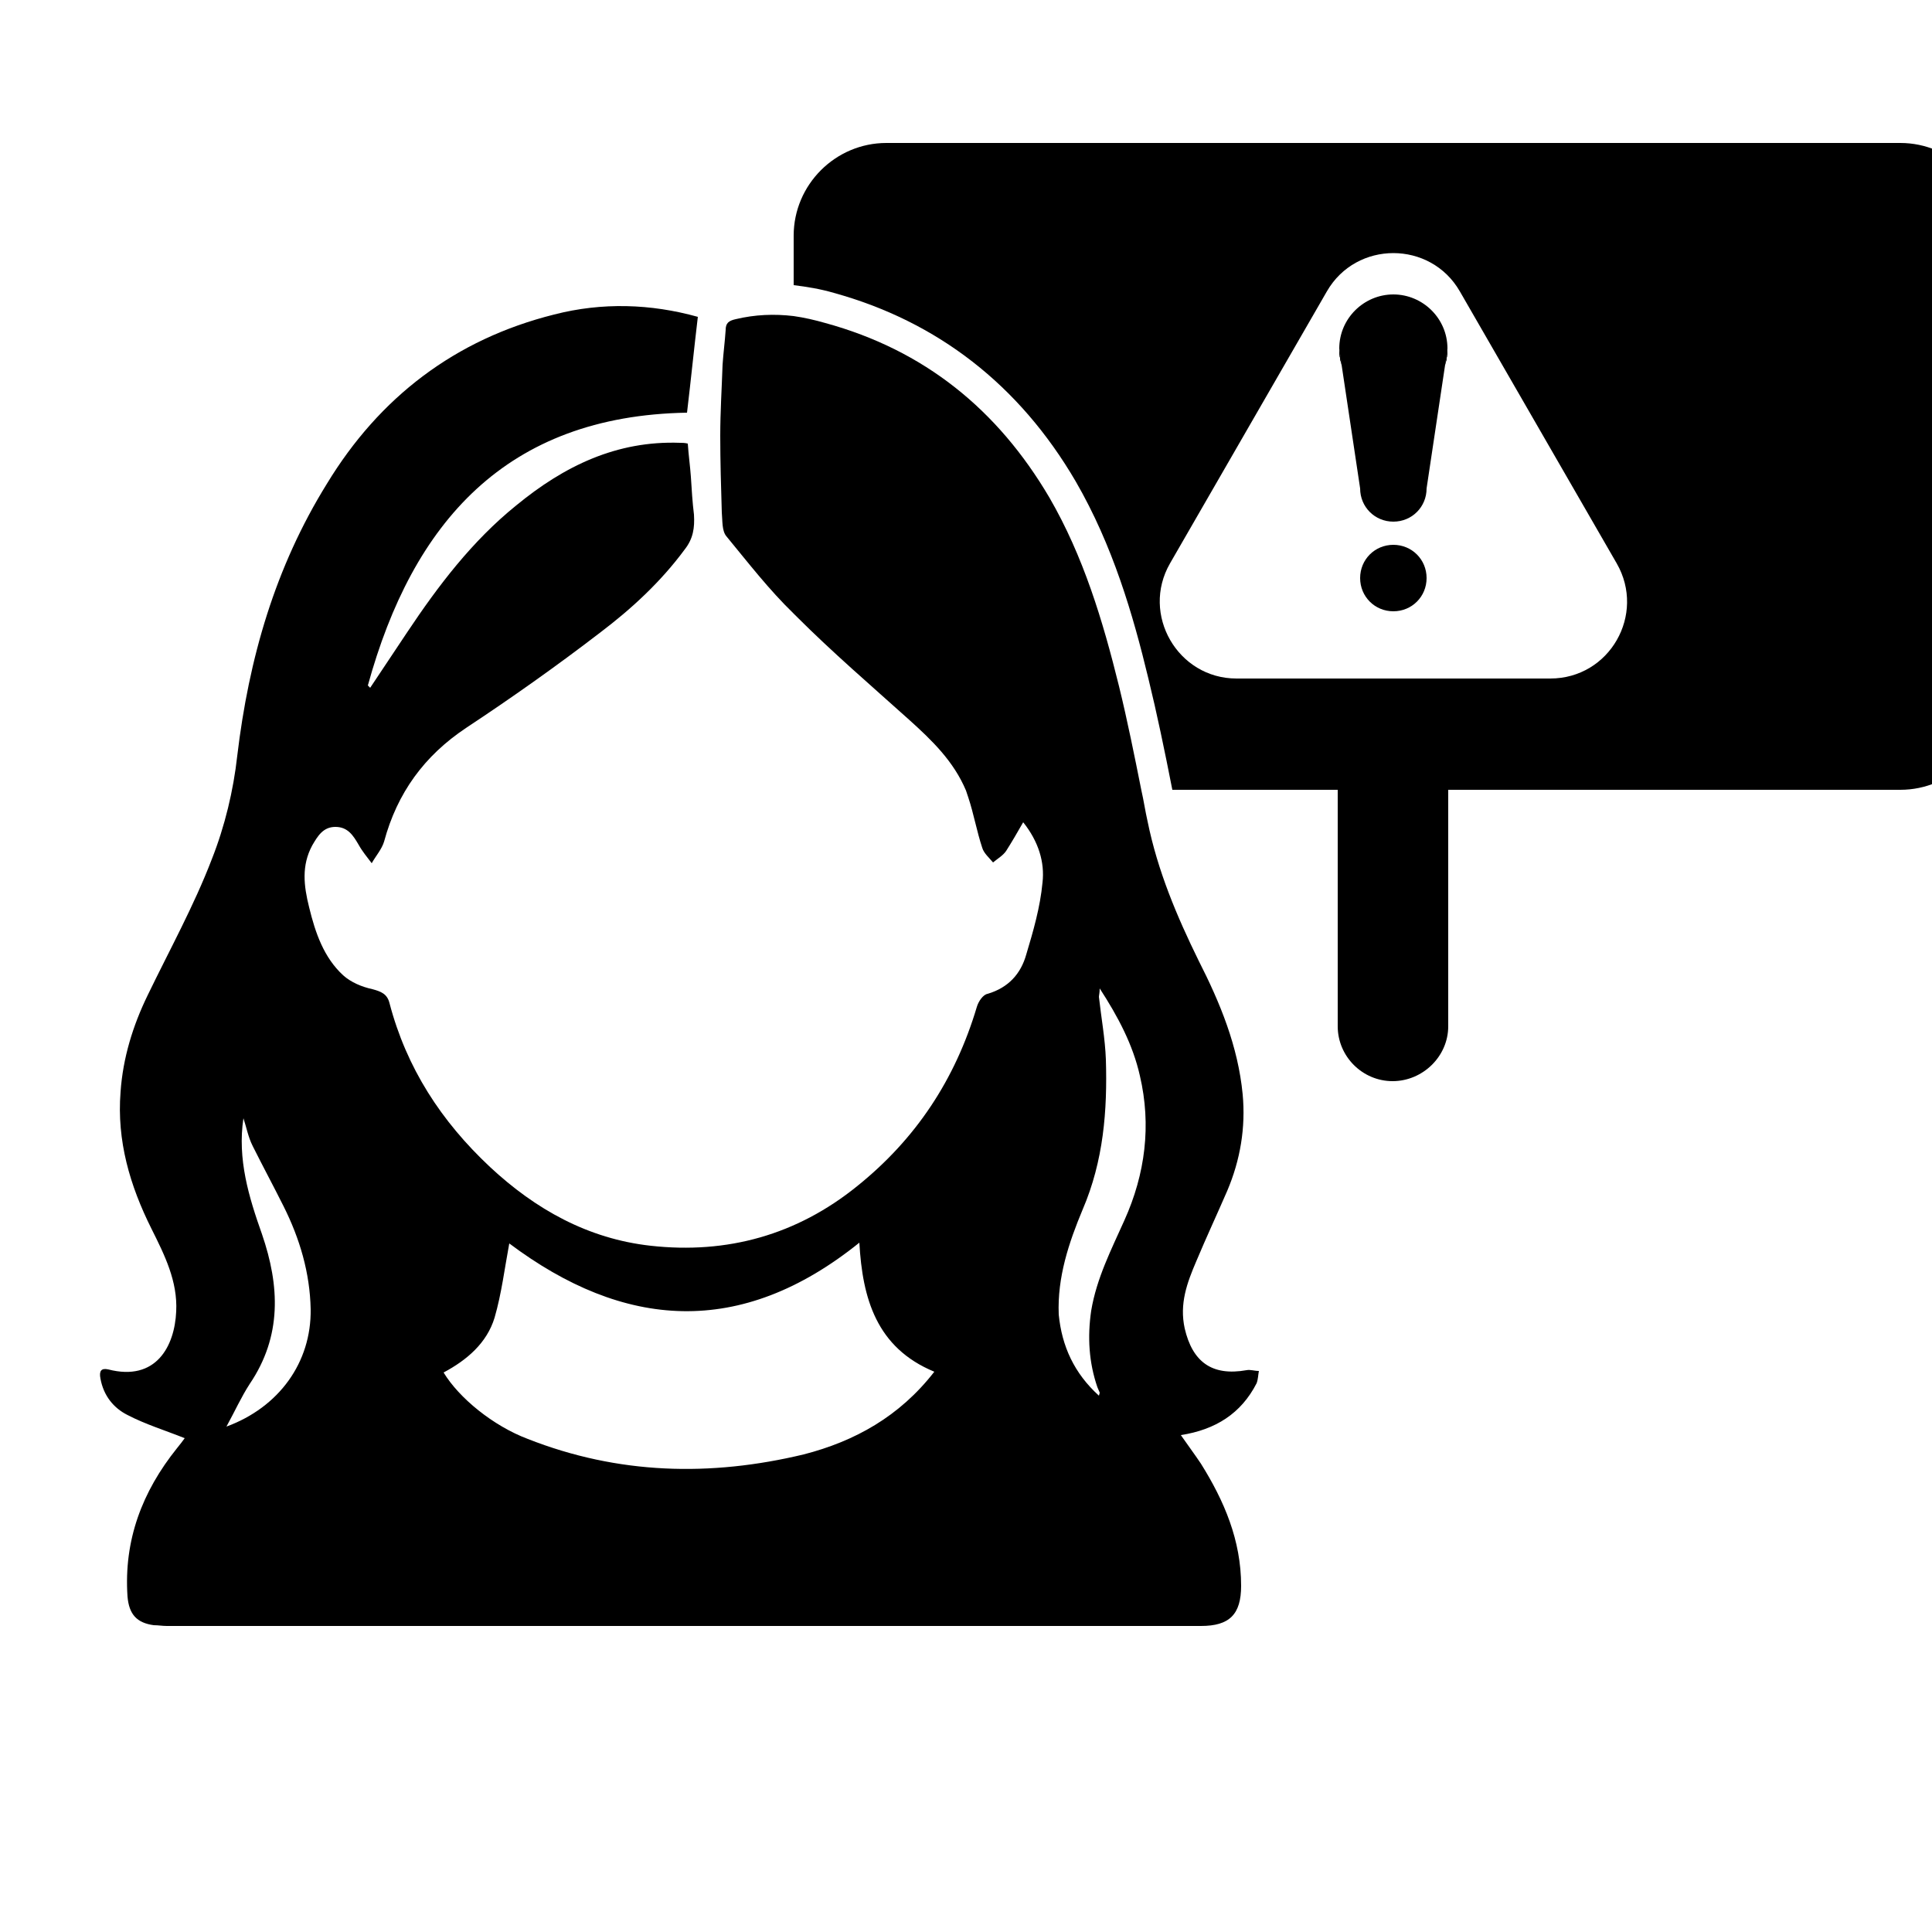 <?xml version="1.0" encoding="utf-8"?>
<!-- Generator: Adobe Illustrator 23.1.0, SVG Export Plug-In . SVG Version: 6.00 Build 0)  -->
<svg version="1.1" id="Layer_1" xmlns="http://www.w3.org/2000/svg" xmlns:xlink="http://www.w3.org/1999/xlink" x="0px" y="0px"
	 viewBox="0 0 250 250" style="enable-background:new 0 0 250 250;" xml:space="preserve">
<g>
	<path d="M162.6,179c0.2-0.5,0.2-1.1,0.3-1.6c-0.6,0-1.1-0.2-1.6-0.1c-4.5,0.8-7-1.1-8-5.4c-0.7-3.2,0.3-5.9,1.5-8.7
		c1.3-3.1,2.7-6.1,4-9.1c1.7-4,2.4-8.2,2-12.5c-0.6-6.2-2.9-11.8-5.7-17.3c-2.8-5.7-5.3-11.6-6.6-18c-0.3-1.3-0.5-2.7-0.8-4
		c-0.9-4.5-1.8-9-2.9-13.5c-2.1-8.5-4.6-16.8-9-24.4c-6.7-11.4-16.2-19.1-29-22.6c-1.4-0.4-2.7-0.7-4.1-0.9c-2.5-0.3-5-0.2-7.5,0.4
		c-0.9,0.2-1.3,0.5-1.3,1.4c-0.1,1.5-0.3,3-0.4,4.5c-0.1,3-0.3,6.1-0.3,9.2c0,3.3,0.1,6.6,0.2,9.9c0.1,1.1,0,2.4,0.6,3.1
		c2.8,3.4,5.5,6.9,8.7,10c0.1,0.1,0.3,0.3,0.4,0.4c4.6,4.6,9.6,8.9,14.5,13.3c3,2.7,5.8,5.4,7.4,9.2c0.1,0.3,0.2,0.6,0.3,0.9
		c0.7,2.1,1.1,4.4,1.8,6.5c0.2,0.7,0.9,1.3,1.4,1.9c0.6-0.5,1.3-0.9,1.7-1.5c0.7-1.1,1.4-2.3,2.2-3.7c2,2.5,2.8,5.2,2.5,7.8
		c-0.3,3.2-1.2,6.3-2.1,9.3c-0.7,2.5-2.3,4.3-5,5.1c-0.6,0.1-1.2,1-1.4,1.7c-2.8,9.4-7.9,17.1-15.5,23.2c-7.8,6.3-16.8,8.8-26.7,7.7
		c-8.1-0.9-14.9-4.7-20.8-10.2c-6.3-5.9-10.8-12.8-13-21.2c-0.3-1.2-1.1-1.5-2.2-1.8c-1.4-0.3-2.8-0.9-3.8-1.8
		c-2.5-2.3-3.6-5.5-4.4-8.8c-0.7-2.8-1-5.4,0.4-8c0.7-1.2,1.4-2.4,3-2.4c1.6,0,2.3,1.1,3,2.3c0.5,0.9,1.1,1.6,1.7,2.4
		c0.5-0.9,1.3-1.8,1.6-2.8c1.7-6.3,5.2-11.1,10.6-14.7c5.9-3.9,11.7-8,17.3-12.3c4.1-3.1,7.9-6.6,11-10.8c1.1-1.4,1.3-2.8,1.2-4.5
		c-0.2-1.6-0.3-3.3-0.4-4.9c-0.1-1.4-0.3-2.8-0.4-4.3c-0.4-0.1-0.7-0.1-1-0.1c-8.2-0.3-15,3-21.2,8.1C61.1,70,56.7,75.8,52.7,81.8
		c-1.6,2.4-3.2,4.8-4.8,7.2c-0.1-0.1-0.2-0.2-0.3-0.3c5.8-21.1,17.9-34.9,41.3-35.3c0.5-4.2,0.9-8.2,1.4-12.4
		c-6.1-1.7-12.4-1.9-18.6-0.3c-12.8,3.2-22.6,10.7-29.4,21.9c-6.7,10.8-10.1,22.6-11.6,35.2c-0.5,4.5-1.6,9.1-3.3,13.4
		c-2.3,6-5.5,11.8-8.3,17.6c-1.9,3.9-3.2,8.1-3.5,12.5c-0.5,6.3,1.2,12.1,4,17.7c1.7,3.4,3.4,6.8,3.2,10.7c-0.2,4.5-2.6,9.1-8.8,7.5
		c-0.9-0.2-1.2,0.2-1,1.2c0.4,2.2,1.7,3.8,3.5,4.7c2.3,1.2,4.9,2,7.4,3c-0.2,0.3-0.6,0.8-1,1.3c-4.5,5.6-6.9,11.9-6.4,19.2
		c0.2,2.3,1.2,3.4,3.4,3.7c0.6,0,1.1,0.1,1.7,0.1h133.8c3.7,0,5.2-1.5,5.2-5.2c0-5.9-2.2-11-5.2-15.8c-0.8-1.2-1.7-2.4-2.6-3.7
		C157.3,185,160.6,182.9,162.6,179z M29.3,184.6c1.1-2,1.9-3.8,3-5.5c4.2-6.2,3.9-12.7,1.6-19.4c-1.7-4.8-3.2-9.7-2.4-15
		c0.4,1.2,0.6,2.4,1.2,3.6c1.3,2.6,2.7,5.2,4,7.8c2.1,4.2,3.4,8.6,3.5,13.3C40.3,176.3,36.1,182.1,29.3,184.6z M104,188.2
		c-12.1,2.9-24,2.6-35.7-2c-4.5-1.7-8.9-5.3-10.9-8.6c3-1.6,5.6-3.8,6.6-7.1c0.9-3.1,1.3-6.4,1.9-9.6c14.8,11.1,29.9,12.3,45.3-0.1
		c0.4,7.2,2.2,13.6,9.7,16.7C116.4,183.3,110.6,186.5,104,188.2z M145.5,157.9c-1.7,3.8-3.6,7.5-4.3,11.7c-0.5,3.4-0.3,6.7,0.8,9.9
		c0.1,0.2,0.2,0.5,0.3,0.7c0,0,0,0.1-0.1,0.4c-3.2-2.9-4.8-6.4-5.2-10.5c-0.2-4.8,1.3-9.3,3.1-13.6c2.7-6.3,3.2-12.8,3-19.4
		c-0.1-2.7-0.6-5.4-0.9-8.1c0-0.2,0.1-0.5,0.1-1.1c2.4,3.7,4.3,7.3,5.2,11.3C149,145.6,148.2,151.9,145.5,157.9z"/>
	<g>
		<path d="M173.3,45.1c0,0.7,0.1,1.4,0.3,2.1L173.3,45.1z M187,47.2c0.2-0.7,0.3-1.4,0.3-2.1L187,47.2z M187,47.2
			c0.2-0.7,0.3-1.4,0.3-2.1L187,47.2z M173.3,45.1c0,0.7,0.1,1.4,0.3,2.1L173.3,45.1z M173.3,45.1c0,0.7,0.1,1.4,0.3,2.1L173.3,45.1
			z M187,47.2c0.2-0.7,0.3-1.4,0.3-2.1L187,47.2z M187,47.2c0.2-0.7,0.3-1.4,0.3-2.1L187,47.2z M173.6,47.2l-0.3-2.1
			C173.3,45.8,173.4,46.5,173.6,47.2z M245.9,18.5H114.7c-6.6,0-12,5.4-12,12v6.4c1.7,0.2,3.5,0.5,5.2,1c13.4,3.7,24,11.9,31.3,24.4
			c4.8,8.3,7.4,17.2,9.4,25.5c1.1,4.5,2.1,9.3,3.1,14.4h21.4v30.6c0,3.9,3.2,7.1,7.1,7.1s7.2-3.2,7.2-7.1v-30.6h58.5
			c6.6,0,12-5.4,12-12V30.5C257.9,23.9,252.5,18.5,245.9,18.5z M200.6,87.8H160c-7.6,0-12.4-8.3-8.6-14.9l20.3-35.2
			c3.8-6.6,13.4-6.6,17.2,0l20.3,35.2C213,79.5,208.3,87.8,200.6,87.8z M187.3,45.1l-0.3,2.1C187.2,46.5,187.3,45.8,187.3,45.1z
			 M173.6,47.2l-0.3-2.1C173.3,45.8,173.4,46.5,173.6,47.2z M173.3,45.1c0,0.7,0.1,1.4,0.3,2.1L173.3,45.1z M187,47.2
			c0.2-0.7,0.3-1.4,0.3-2.1L187,47.2z M187,47.2c0.2-0.7,0.3-1.4,0.3-2.1L187,47.2z M173.3,45.1c0,0.7,0.1,1.4,0.3,2.1L173.3,45.1z"
			/>
	</g>
	<g>
		<path d="M187,47.2c0.2-0.7,0.3-1.4,0.3-2.1L187,47.2z M173.3,45.1c0,0.7,0.1,1.4,0.3,2.1L173.3,45.1z"/>
		<path d="M187.3,45.1l-0.3,2.1l0,0l-2.4,16c0,2.4-1.9,4.3-4.3,4.3s-4.3-1.9-4.3-4.3l-2.4-16l0,0l-0.3-2.1c0-3.9,3.2-7,7-7
			S187.3,41.2,187.3,45.1z"/>
		<path d="M184.6,74.8c0,2.4-1.9,4.3-4.3,4.3s-4.3-1.9-4.3-4.3s1.9-4.3,4.3-4.3S184.6,72.4,184.6,74.8z"/>
		<path d="M173.6,47.2c-0.2-0.7-0.3-1.4-0.3-2.1L173.6,47.2z"/>
		<path d="M187.3,45.1c0,0.7-0.1,1.4-0.3,2.1L187.3,45.1z"/>
	</g>
</g>
</svg>
